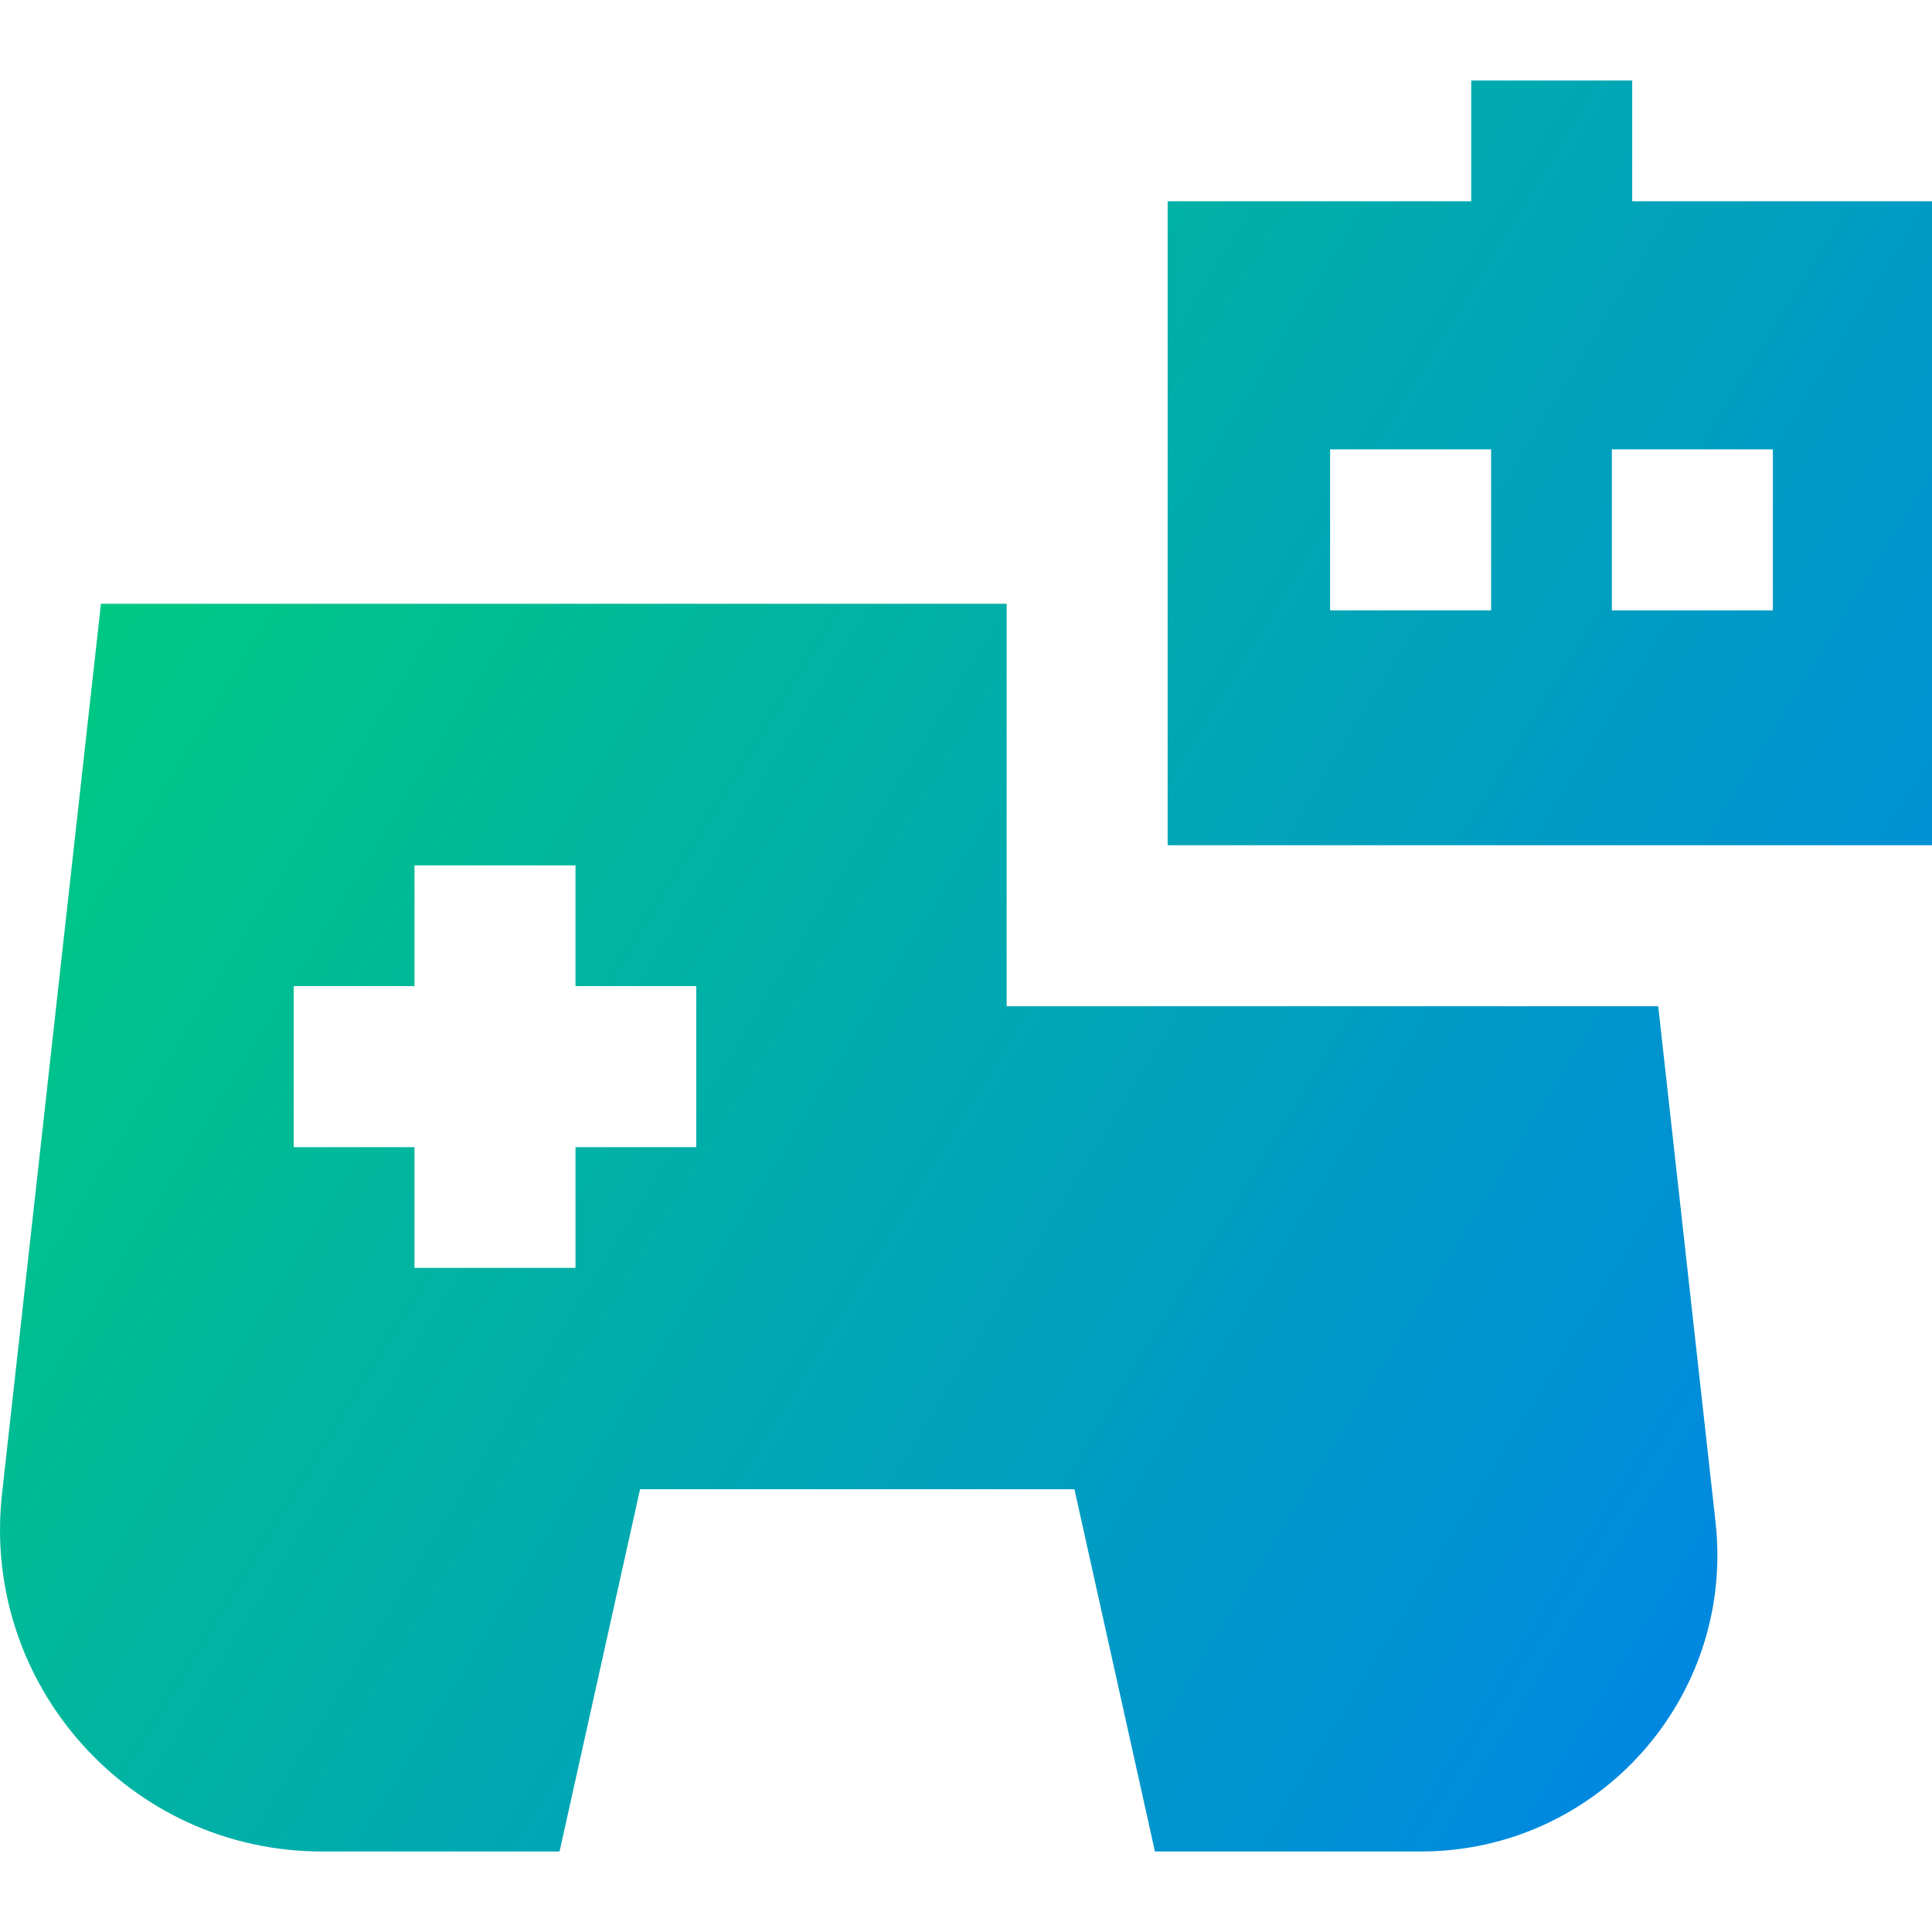 <svg xmlns="http://www.w3.org/2000/svg" fill="none" viewBox="0 0 24 24" id="Ai-Gaming-Robot--Streamline-Sharp-Gradient-Free">
  <desc>
    Ai Gaming Robot Streamline Icon: https://streamlinehq.com
  </desc>
  <g id="Gradient/Artificial Intelligence/ai-gaming-robot--remote-control-controller-technology-artificial-intelligence-ai">
    <path id="Union" fill="url(#paint0_linear_628_20348)" fill-rule="evenodd" d="M24 2.5h-3.724V1h-2v1.5h-3.771v8H24v-8Zm-7.477 3.082v2h2v-2h-2Zm3.5 2v-2h2v2h-2ZM2.149 7.5H12.505v5h8.094l.712 6.408C21.554 21.091 19.845 23 17.649 23h-3.302l-.174-.783-.826-3.717H7.951l-.826 3.717L6.951 23H4C1.616 23-.238 20.928.025 18.558L1.155 8.39 1.254 7.5h.895Zm3 8.25v-1.5h-1.5v-2h1.5v-1.5h2v1.5h1.5v2h-1.5v1.5h-2Z" clip-rule="evenodd"></path>
  </g>
  <defs>
    <linearGradient id="paint0_linear_628_20348" x1=".922" x2="27.077" y1="2.778" y2="18.86" gradientUnits="userSpaceOnUse">
      <stop stop-color="#00d078"></stop>
      <stop offset="1" stop-color="#007df0"></stop>
    </linearGradient>
  </defs>
</svg>